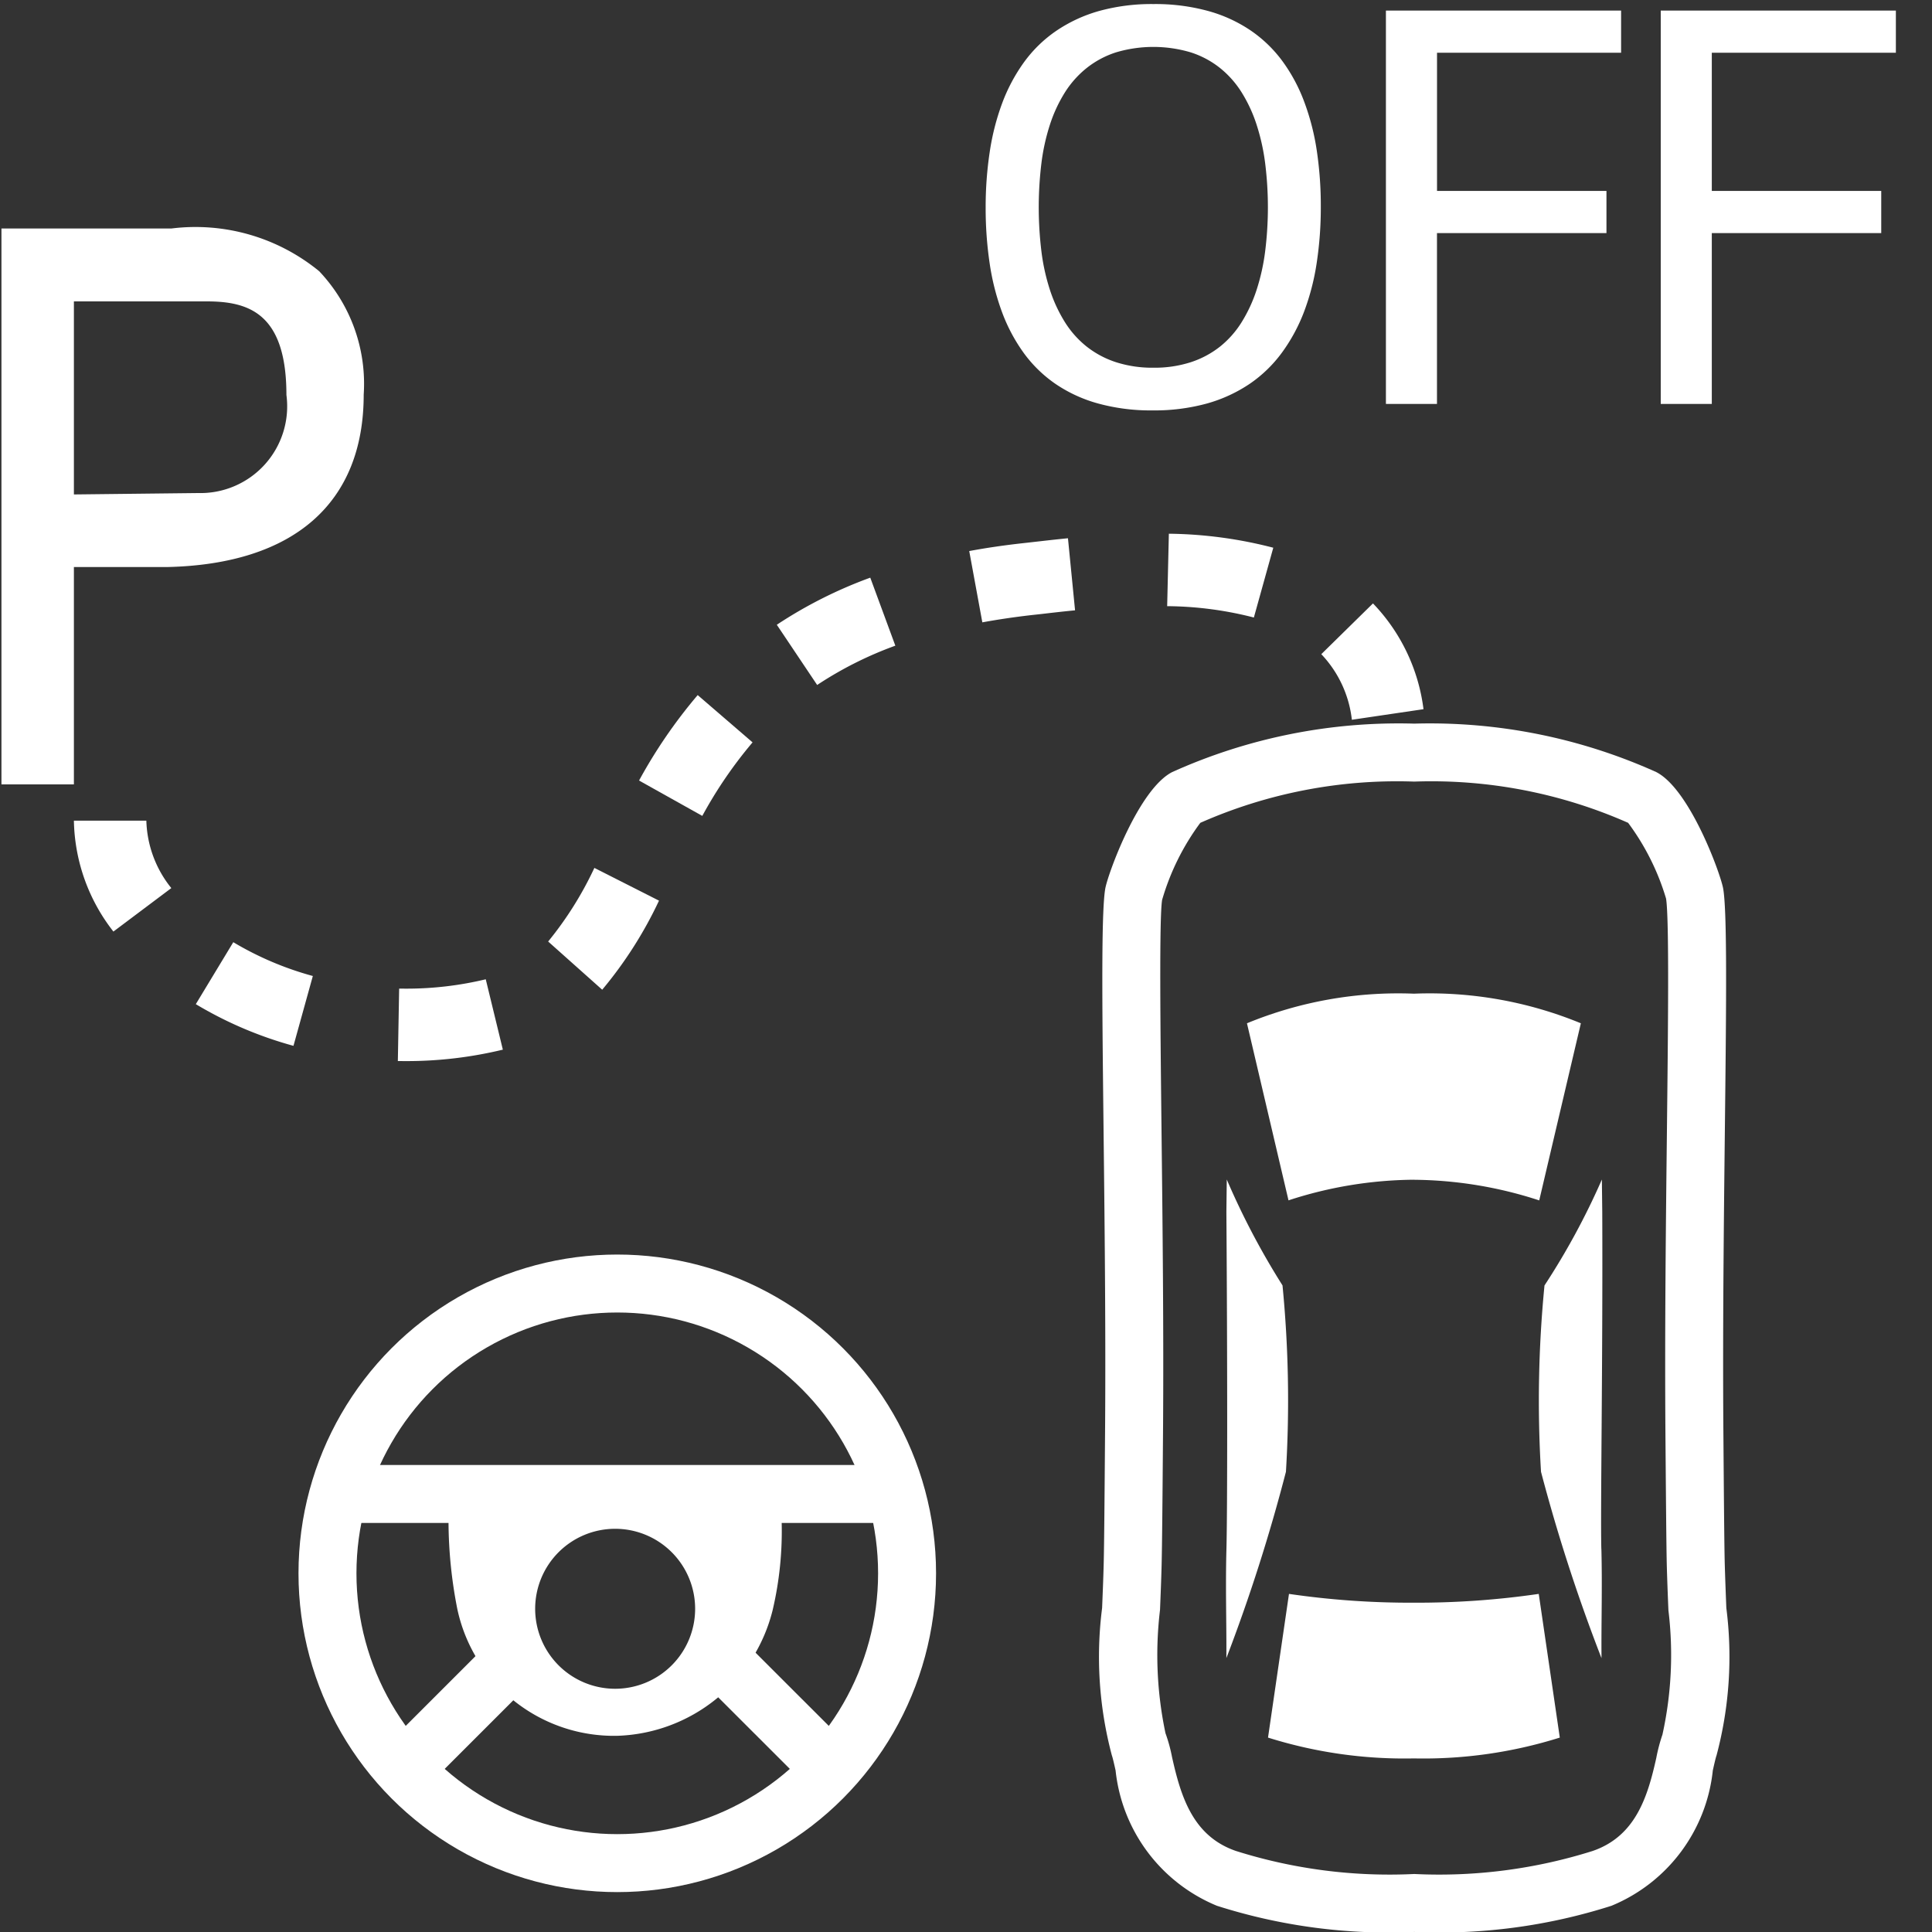 <svg xmlns="http://www.w3.org/2000/svg" viewBox="0 0 40 40"><rect x="0" y="0" width="40" height="40" fill="#333333" stroke="none"/><g id="E74C_Trained_parking_off"><g id="Auto"><path d="M29.272,33.182a17.387,17.387,0,0,1-2.585-.182l-.434,2.975a9.407,9.407,0,0,0,3.021.431,9.406,9.406,0,0,0,3.02-.431l-.436-2.975A17.404,17.404,0,0,1,29.272,33.182Zm0-8.756a8.535,8.535,0,0,1,2.596.427L32.73,21.186a8.22,8.22,0,0,0-3.456-.613,8.221,8.221,0,0,0-3.457.613l.86,3.666A8.532,8.532,0,0,1,29.273,24.425Zm3.882,7.646c-.021-.793.032-3.844.019-6.979l-.008-.672a14.879,14.879,0,0,1-1.188,2.193,24.475,24.475,0,0,0-.072,3.858,35.825,35.825,0,0,0,1.252,3.858l-0-.093C33.152,33.597,33.175,32.851,33.155,32.071ZM26.624,30.471a24.548,24.548,0,0,0-.071-3.858,15.589,15.589,0,0,1-1.154-2.193l-.008.672c.022,3.119.022,6.186.001,6.979-.021.779.002,1.526-.001,2.165l-0.0.093A35.859,35.859,0,0,0,26.624,30.471Z" fill="#fff" fill-rule="evenodd"/><path d="M29.28,16.182a10.072,10.072,0,0,1,4.429.854,5.037,5.037,0,0,1,.785,1.568c.067.412.041,2.74.018,4.793-.022,1.95-.047,4.16-.031,6.28l.001.14c.01,1.236.018,2.205.027,2.588.009.319.021.633.034.936a7.648,7.648,0,0,1-.124,2.573,3.507,3.507,0,0,0-.127.481c-.179.807-.429,1.621-1.317,1.927a10.563,10.563,0,0,1-3.694.477,10.562,10.562,0,0,1-3.693-.477c-.89-.307-1.139-1.121-1.323-1.947a3.224,3.224,0,0,0-.135-.491A7.83,7.83,0,0,1,24.017,33.33c.012-.3.025-.611.033-.927.01-.395.019-1.423.029-2.725.016-2.12-.009-4.33-.031-6.279-.023-2.054-.049-4.381.012-4.766a5.034,5.034,0,0,1,.791-1.597,10.074,10.074,0,0,1,4.429-.854m0-1.2A11.398,11.398,0,0,0,24.269,15.985c-.694.355-1.329,2.101-1.385,2.409-.153.851.033,6.383-.005,11.274-.01,1.292-.018,2.312-.028,2.703-.008.314-.021.623-.033.921A7.941,7.941,0,0,0,23.02,36.344c.018.047.052.2.077.311A3.42,3.42,0,0,0,25.195,39.457a11.684,11.684,0,0,0,4.085.542,11.682,11.682,0,0,0,4.084-.542,3.419,3.419,0,0,0,2.098-2.802c.025-.111.059-.264.077-.311a7.941,7.941,0,0,0,.203-3.052c-.012-.298-.024-.607-.033-.921-.01-.392-.018-1.412-.028-2.703-.038-4.891.147-10.423-.005-11.274-.056-.308-.69-2.054-1.385-2.409a11.398,11.398,0,0,0-5.01-1.003Z" fill="#fff"/></g><path d="M6.609,5.616a4.039,4.039,0,0,0-3.062-.885H.03V16.24h1.5v-4.5h1.933c2.623-.059,4.067-1.326,4.067-3.569A3.386,3.386,0,0,0,6.609,5.616ZM5.93,8.176A1.796,1.796,0,0,1,4.101,10.208l-2.571.029V6.24h2.75C5.137,6.24,5.93,6.475,5.93,8.176Z" fill="#fff"/><g id="Strichellinie"><path d="M8.413,21.969l-.176-.001.027-1.5.136.001a7.009,7.009,0,0,0,1.657-.194l.354,1.457A8.471,8.471,0,0,1,8.413,21.969Zm-2.337-.316A8.085,8.085,0,0,1,4.054,20.79l.776-1.283a6.577,6.577,0,0,0,1.647.7Zm6.392-1.162-1.119-.998a7.263,7.263,0,0,0,.957-1.524l1.338.678A8.512,8.512,0,0,1,12.469,20.49ZM2.348,19.287a3.829,3.829,0,0,1-.818-2.296h1.5a2.32,2.32,0,0,0,.517,1.396Zm12.192-2.395-1.309-.732a10.444,10.444,0,0,1,1.214-1.769l1.136.979A9.024,9.024,0,0,0,14.54,16.893Zm13.449-1.99A2.351,2.351,0,0,0,27.356,13.544l1.07-1.051a3.851,3.851,0,0,1,1.046,2.19Zm-11.071-.721-.835-1.246A9.236,9.236,0,0,1,18.018,11.96l.519,1.408A7.662,7.662,0,0,0,16.918,14.182Zm3.42-1.297-.271-1.475q.536-.1,1.131-.165l.186-.021c.214-.024.459-.053.727-.079l.147,1.492c-.259.025-.496.053-.703.077l-.192.021C21.002,12.775,20.661,12.826,20.338,12.885Zm5.622-.099a7.4,7.4,0,0,0-1.795-.235l.035-1.5a8.976,8.976,0,0,1,2.162.29Z" fill="#fff"/></g><path d="M23.864,8.497a4.116,4.116,0,0,1-1.125-.142,2.964,2.964,0,0,1-.885-.406,2.722,2.722,0,0,1-.657-.639,3.539,3.539,0,0,1-.449-.842,4.992,4.992,0,0,1-.258-1.014A7.771,7.771,0,0,1,20.407,4.299a7.63,7.63,0,0,1,.084-1.152,5.007,5.007,0,0,1,.26-1.016,3.585,3.585,0,0,1,.453-.847A2.72,2.72,0,0,1,21.868.639,3.048,3.048,0,0,1,22.754.228,4.083,4.083,0,0,1,23.881.084a4.136,4.136,0,0,1,1.127.142,2.978,2.978,0,0,1,.887.406,2.718,2.718,0,0,1,.66.639,3.476,3.476,0,0,1,.45.843,4.96,4.96,0,0,1,.259,1.014,7.741,7.741,0,0,1,.082,1.153A7.66,7.66,0,0,1,27.262,5.436,4.936,4.936,0,0,1,27,6.452a3.605,3.605,0,0,1-.457.846,2.751,2.751,0,0,1-.664.645,3.057,3.057,0,0,1-.89.411A4.103,4.103,0,0,1,23.864,8.497ZM23.881,7.613a2.435,2.435,0,0,0,.773-.114,1.948,1.948,0,0,0,.604-.322,1.994,1.994,0,0,0,.449-.507,3.055,3.055,0,0,0,.309-.667,4.338,4.338,0,0,0,.178-.802,7.352,7.352,0,0,0,0-1.819,4.359,4.359,0,0,0-.178-.802,3.017,3.017,0,0,0-.309-.667,2.019,2.019,0,0,0-.449-.506,1.9,1.9,0,0,0-.606-.323,2.711,2.711,0,0,0-1.546,0,1.921,1.921,0,0,0-.606.323,2.031,2.031,0,0,0-.452.506,2.984,2.984,0,0,0-.31.667,4.298,4.298,0,0,0-.177.802,7.562,7.562,0,0,0,0,1.819,4.277,4.277,0,0,0,.177.802,3.021,3.021,0,0,0,.31.667,2.006,2.006,0,0,0,.452.507,1.961,1.961,0,0,0,.606.322A2.45,2.45,0,0,0,23.881,7.613Z" fill="#fff"/><path d="M28.694,8.363V.219h4.869V1.092h-3.811V3.953h3.508v.873H29.751V8.363Z" fill="#fff"/><path d="M34.384,8.363V.219H39.252V1.092H35.441V3.953h3.508v.873H35.441V8.363Z" fill="#fff"/><circle cx="12.78" cy="32.574" r="6" fill="none" stroke="#fff" stroke-miterlimit="10" stroke-width="1.2"/><line x1="7.223" y1="30.931" x2="18.289" y2="30.931" fill="none" stroke="#fff" stroke-miterlimit="10" stroke-width="1.2"/><line x1="15.007" y1="34.43" x2="16.974" y2="36.396" fill="none" stroke="#fff" stroke-miterlimit="10" stroke-width="1.2"/><line x1="10.552" y1="34.43" x2="8.585" y2="36.396" fill="none" stroke="#fff" stroke-miterlimit="10" stroke-width="1.2"/><path d="M16.183,31.491l-.027-.522-6.864.001-.006.546a9.46,9.46,0,0,0,.182,1.796,3.316,3.316,0,0,0,3.312,2.626,3.427,3.427,0,0,0,3.217-2.603A7.16,7.16,0,0,0,16.183,31.491Zm-3.447,3.473a1.656,1.656,0,1,1,1.656-1.656A1.656,1.656,0,0,1,12.736,34.964Z" fill="#fff" fill-rule="evenodd"/></g></svg>